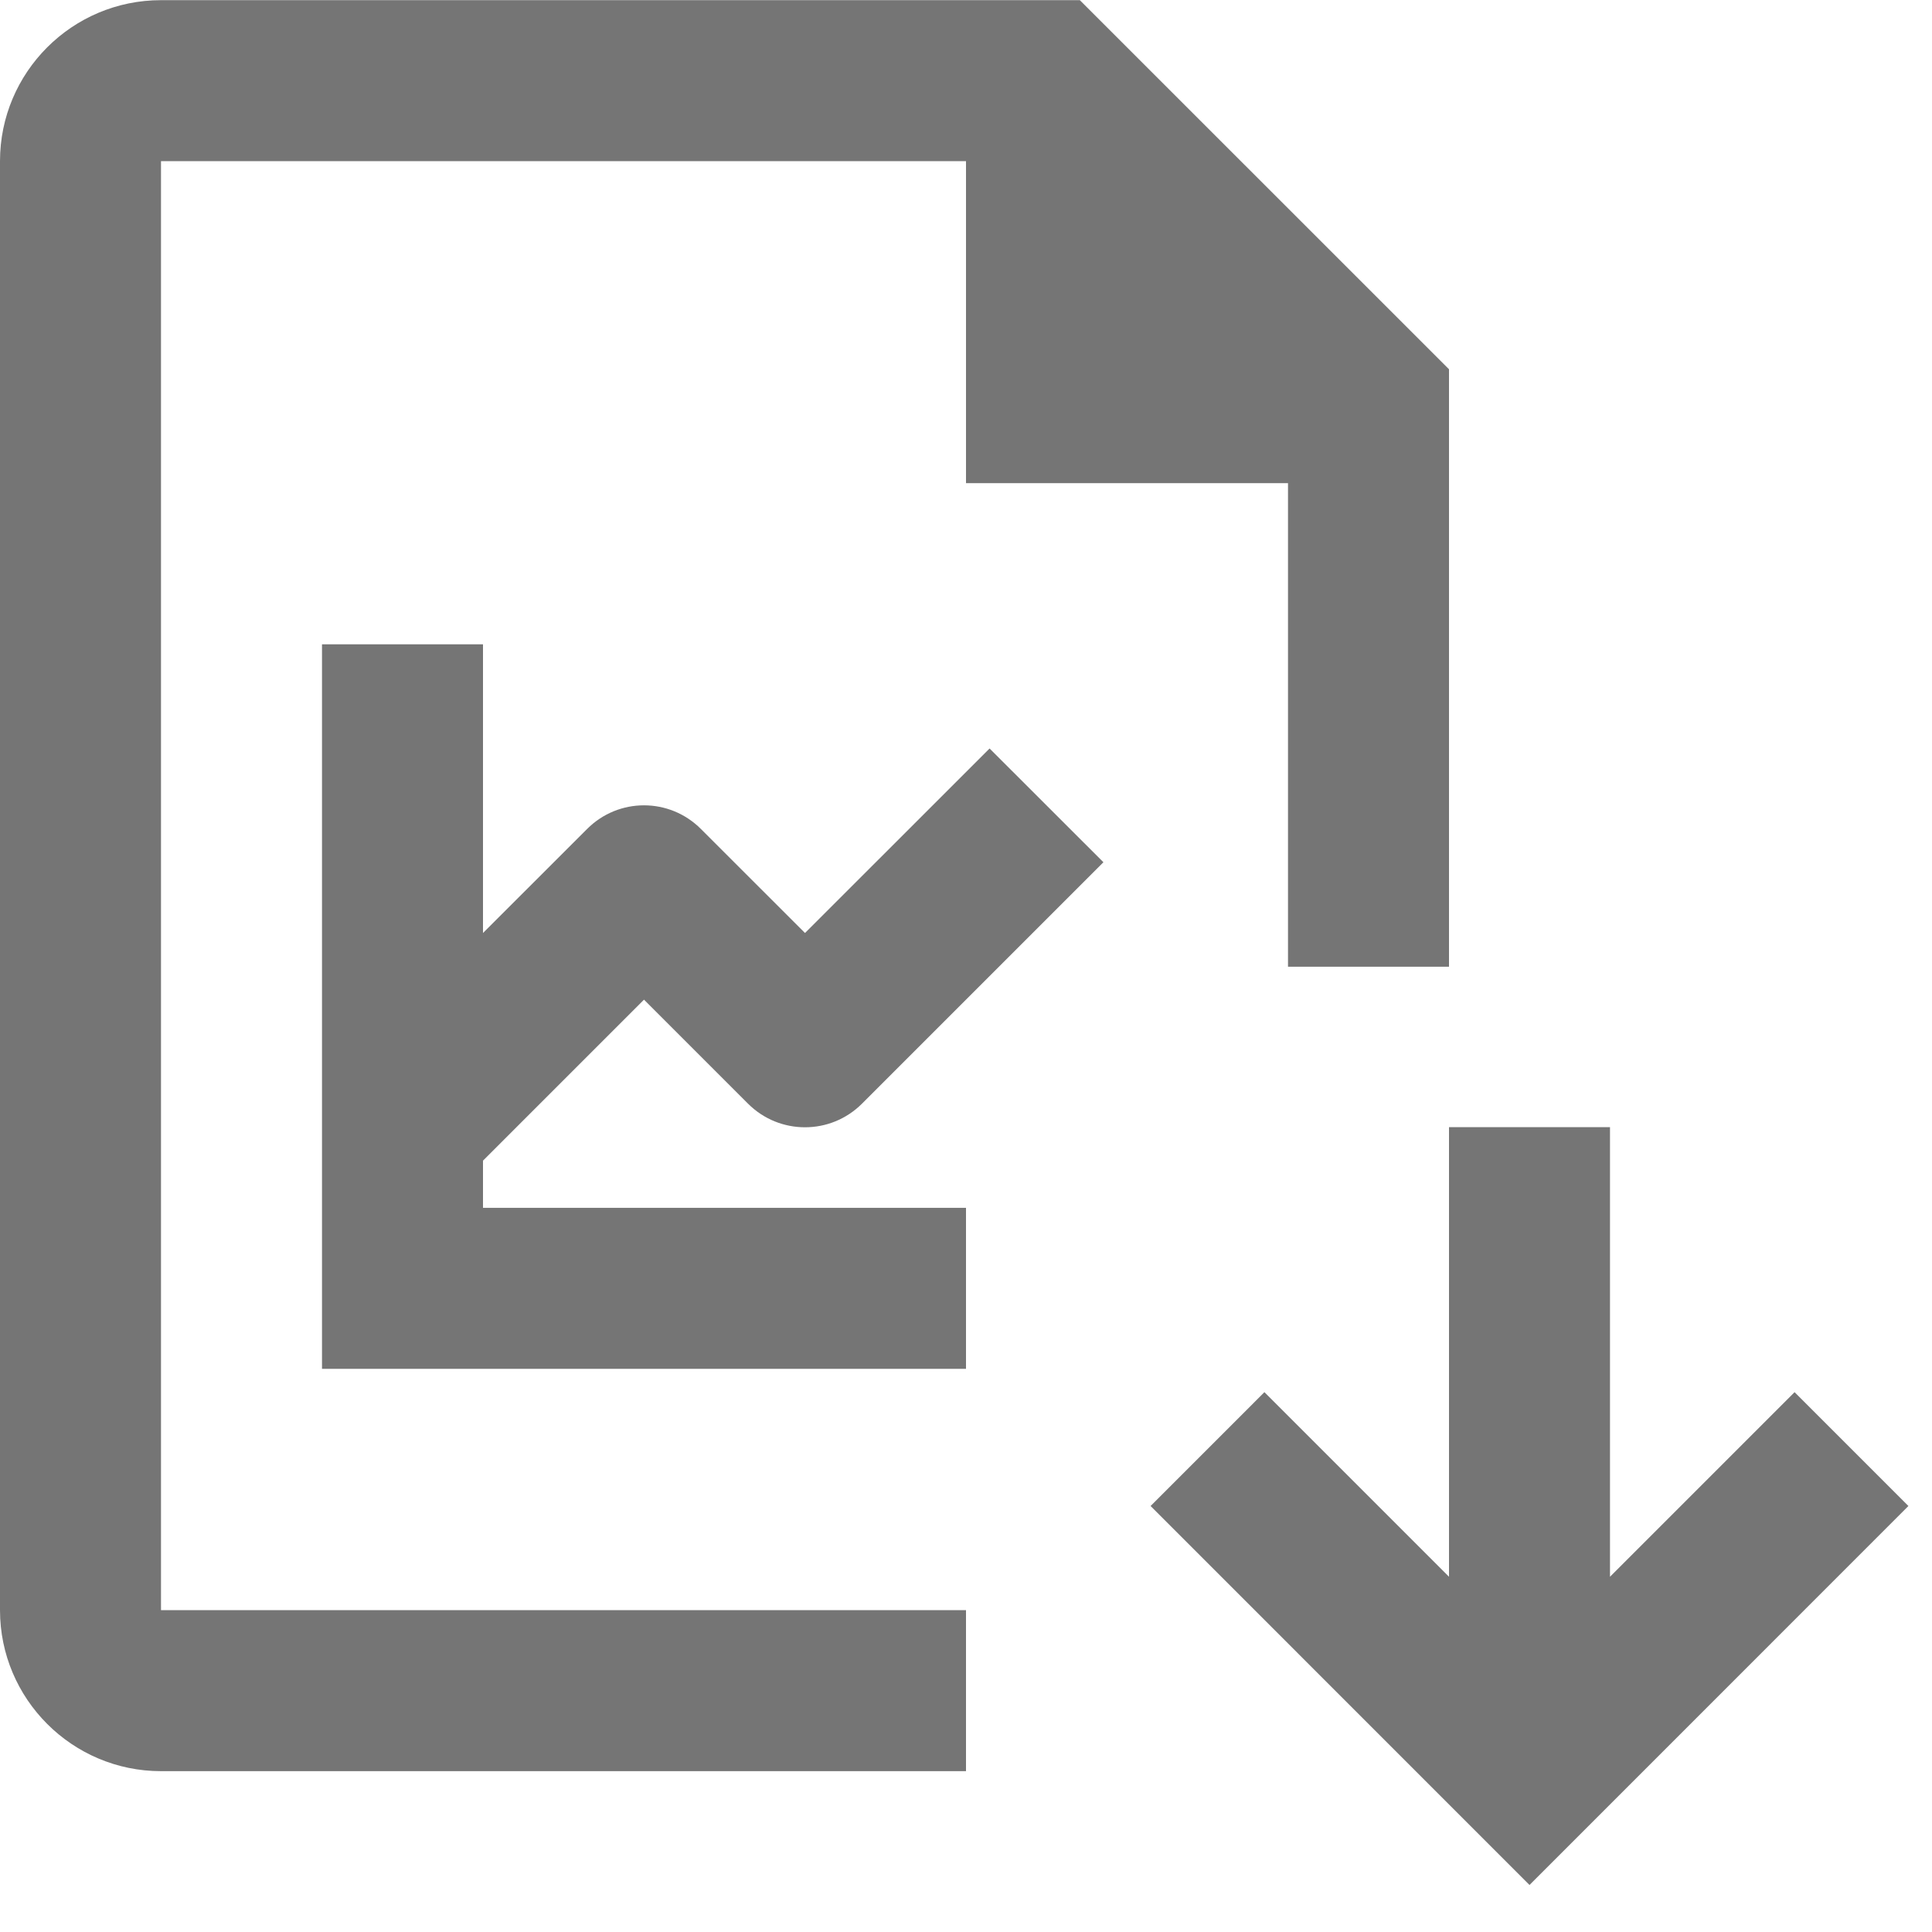 <?xml version="1.0" encoding="iso-8859-1"?>
<!-- Generator: Adobe Illustrator 16.0.0, SVG Export Plug-In . SVG Version: 6.00 Build 0)  -->
<!DOCTYPE svg PUBLIC "-//W3C//DTD SVG 1.1//EN" "http://www.w3.org/Graphics/SVG/1.1/DTD/svg11.dtd">
<svg version="1.1" xmlns="http://www.w3.org/2000/svg" xmlns:xlink="http://www.w3.org/1999/xlink" x="0px" y="0px" width="24px"
	 height="24px" viewBox="0 0 24 24" style="enable-background:new 0 0 24 24;" xml:space="preserve">
<g id="Frame_-_24px">
	<rect style="fill:none;" width="24" height="24"/>
</g>
<g id="Line_Icons">
	<g>
		<path style="fill:#757575;" d="M8,12.418l1.293,1.293c0.391,0.39,1.023,0.39,1.414,0l3-3l-1.414-1.413L10,11.59l-1.293-1.292
			c-0.391-0.392-1.023-0.392-1.414,0L6,11.59V8.004H4v9h8v-2H6v-0.586L8,12.418z"/>
		<path style="fill:#757575;" d="M2,2.002h10v4h4l0,6.007h2V4.587l-4.586-4.585H2c-1.103,0-2,0.896-2,2v18c0,1.103,0.897,2,2,2h10
			v-2H2V2.002z"/>
		<polygon style="fill:#757575;" points="22.293,17.294 20,19.587 20,14.002 18,14.002 18,19.587 15.707,17.294 14.293,18.708 
			19,23.416 23.707,18.708 		"/>
	</g>
</g>
</svg>
